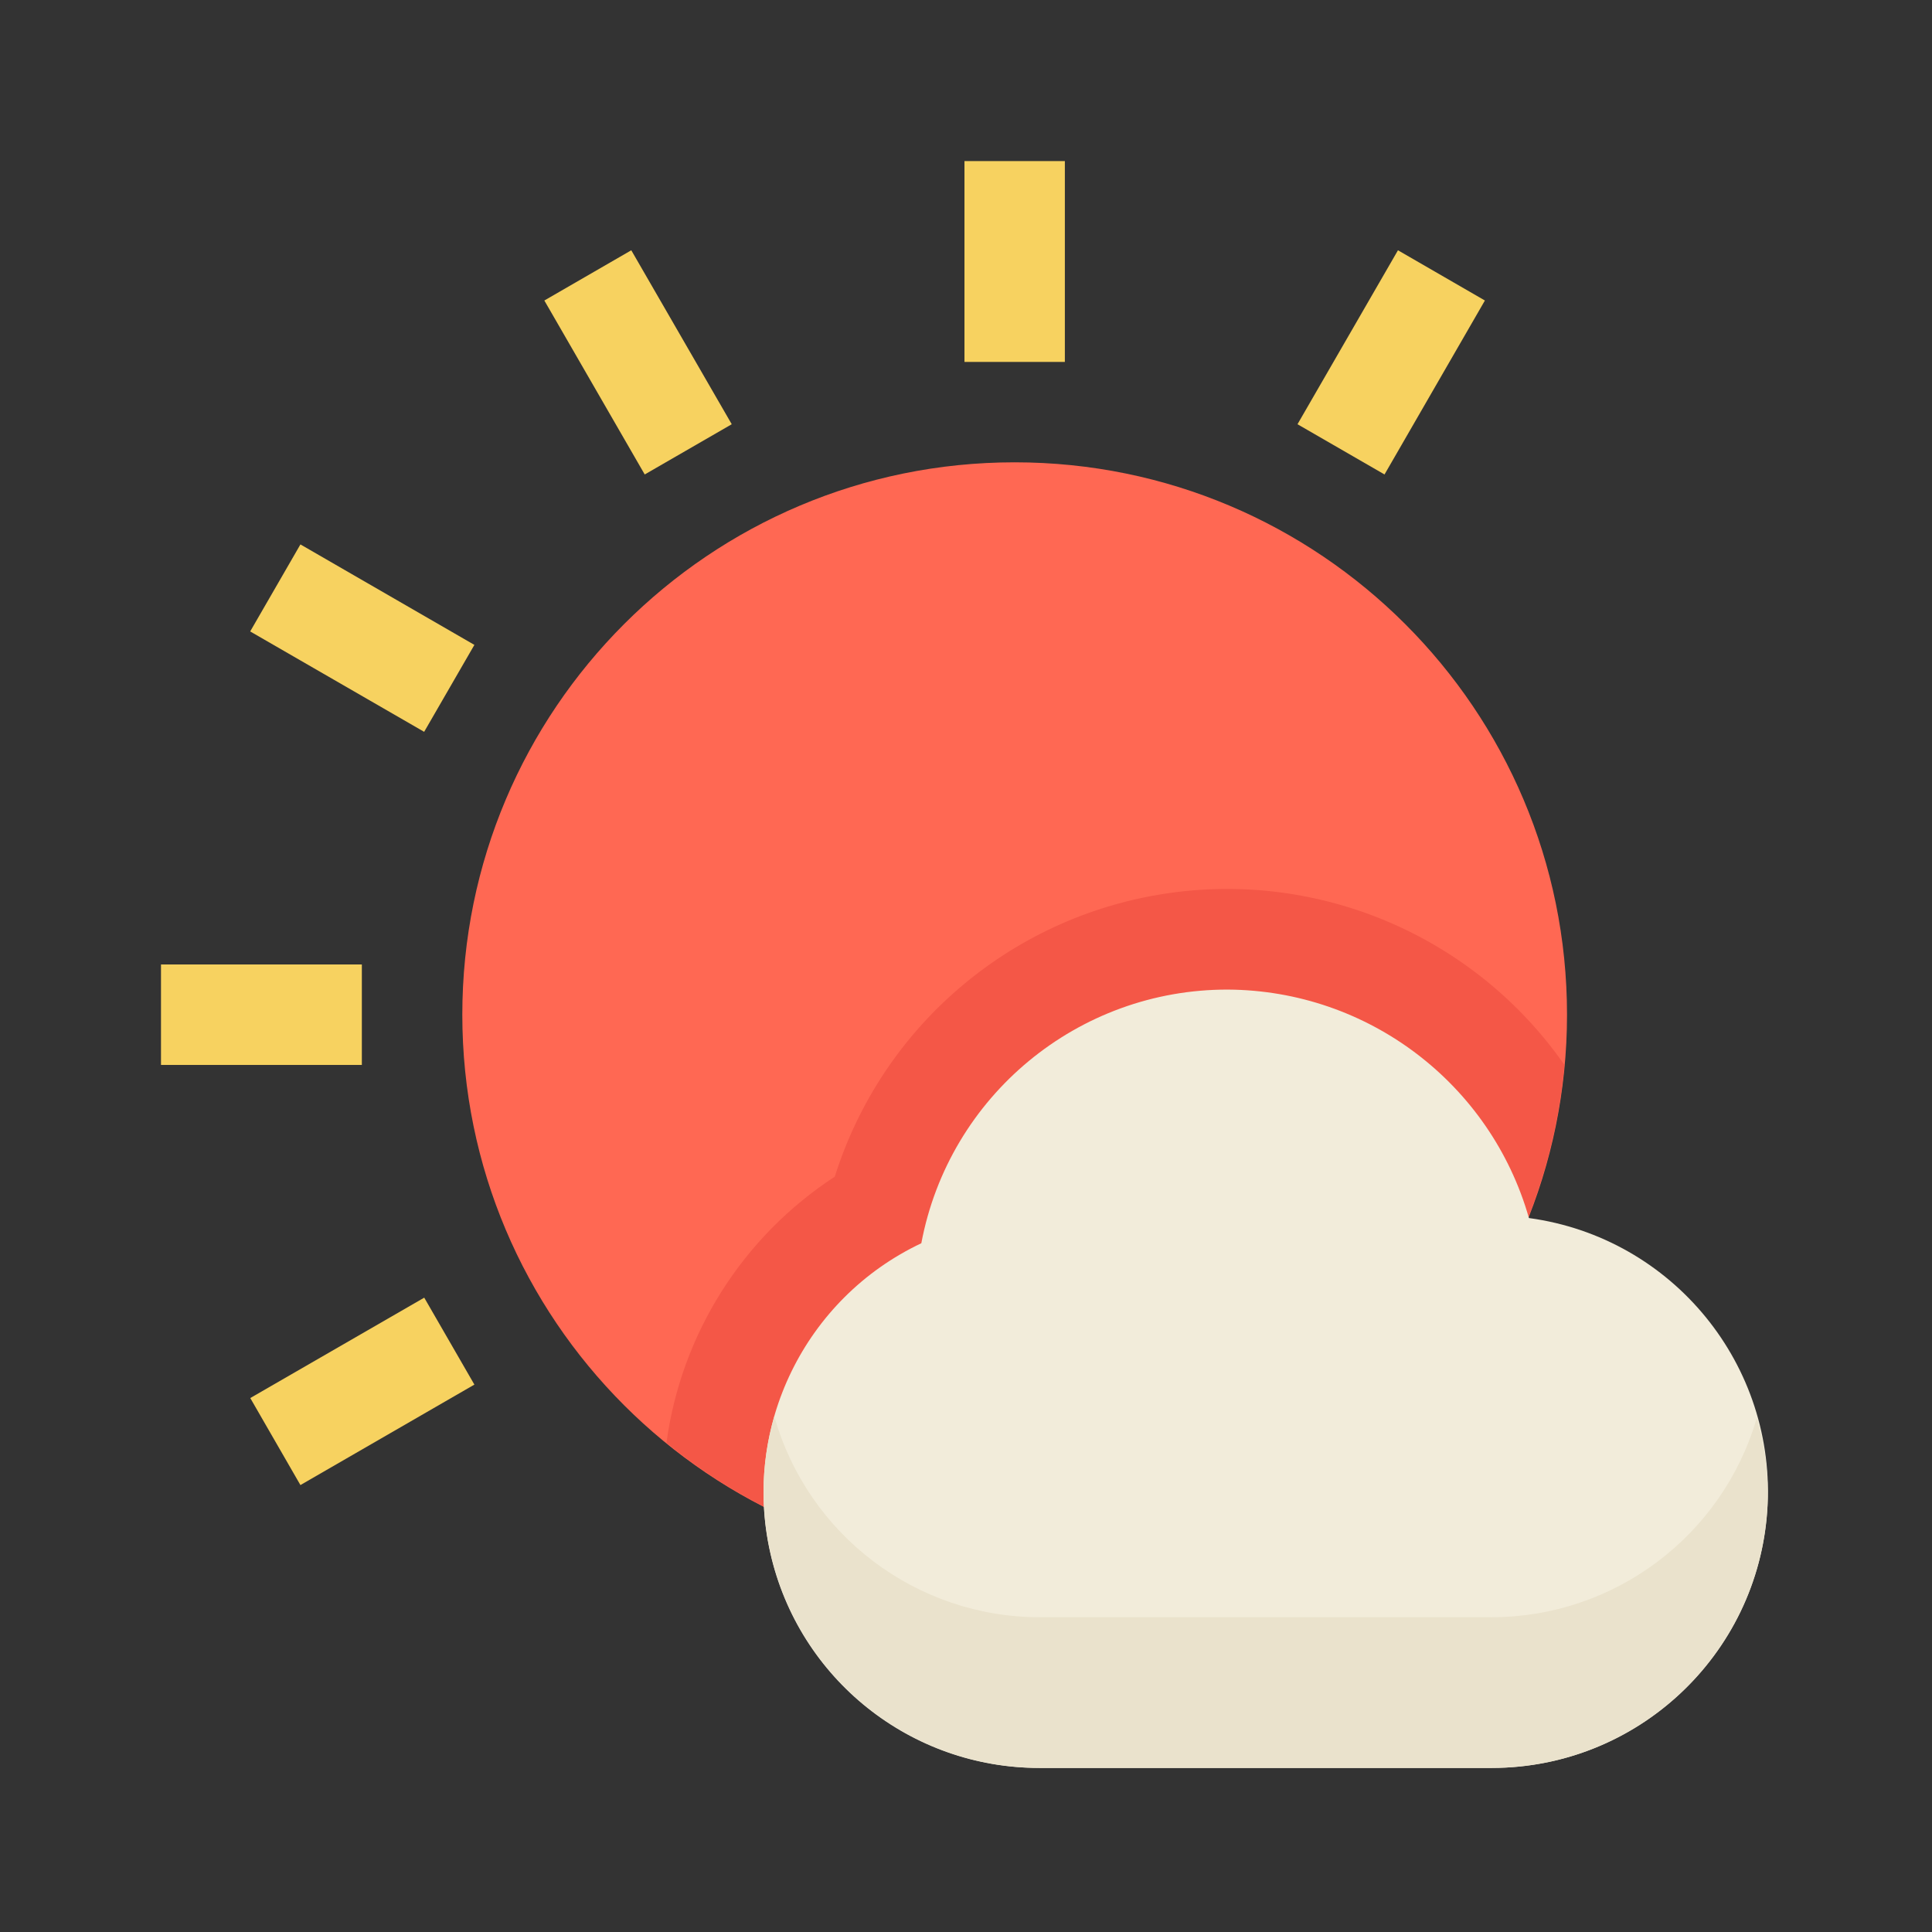<?xml version="1.0" encoding="UTF-8"?>
<svg width="24px" height="24px" viewBox="0 0 24 24" version="1.1" xmlns="http://www.w3.org/2000/svg" xmlns:xlink="http://www.w3.org/1999/xlink">
    <rect x="0" y="0" width="24" height="24" fill="#333333" stroke="none"/>
    <!-- Generator: Sketch 55.1 (78136) - https://sketchapp.com -->
    <title>30_Partly Cloudy(day)</title>
    <desc>Created with Sketch.</desc>
    <g id="30_Partly-Cloudy(day)" stroke="none" stroke-width="1" fill="none" fill-rule="evenodd">
        <g>
            <rect id="Rectangle-Copy-5" x="0" y="0" width="24" height="24"></rect>
            <g id="006-cloud" transform="translate(2, 2)" fill-rule="nonzero">
                <path d="M17.466,10.605 C17.466,14.394 14.394,17.466 10.604,17.466 C6.815,17.466 3.743,14.394 3.743,10.605 C3.743,6.815 6.815,3.743 10.604,3.743 C14.394,3.743 17.466,6.815 17.466,10.605 Z" id="Path" fill="#FF6853"></path>
                <g id="Group" fill="#F7D260">
                    <polygon id="Path" points="9.981 0.001 11.228 0.001 11.228 2.496 9.981 2.496"></polygon>
                    <polygon id="Path" points="4.762 1.733 5.842 1.109 7.09 3.27 6.009 3.894"></polygon>
                    <polygon id="Path" points="1.108 5.844 1.732 4.763 3.893 6.011 3.269 7.091"></polygon>
                    <polygon id="Path" points="0 9.981 2.495 9.981 2.495 11.229 0 11.229"></polygon>
                    <polygon id="Path" points="1.109 15.367 3.27 14.12 3.893 15.2 1.732 16.448"></polygon>
                    <polygon id="Path" points="14.118 3.27 15.366 1.109 16.446 1.733 15.199 3.894"></polygon>
                </g>
                <path d="M10.604,17.466 C14.15,17.461 17.109,14.759 17.434,11.229 C16.32,9.632 14.395,8.807 12.47,9.102 C10.545,9.397 8.955,10.759 8.37,12.617 C7.226,13.363 6.463,14.569 6.279,15.923 C7.499,16.921 9.027,17.467 10.604,17.466 Z" id="Path" fill="#F45747"></path>
                <path d="M16.53,19.962 L10.916,19.962 C9.313,19.966 7.922,18.856 7.569,17.292 C7.216,15.729 7.996,14.129 9.445,13.444 C9.79,11.613 11.392,10.288 13.255,10.293 C14.993,10.304 16.516,11.46 16.993,13.131 C18.782,13.374 20.076,14.962 19.954,16.763 C19.832,18.564 18.335,19.962 16.53,19.962 Z" id="Path" fill="#F2ECDA"></path>
                <path d="M16.53,18.09 L10.916,18.09 C9.383,18.089 8.037,17.07 7.619,15.595 C7.531,15.899 7.486,16.214 7.485,16.531 C7.488,18.425 9.022,19.96 10.916,19.962 L16.53,19.962 C18.424,19.96 19.959,18.425 19.961,16.531 C19.957,16.221 19.91,15.913 19.823,15.616 C19.396,17.08 18.055,18.088 16.53,18.09 Z" id="Path" fill="#EAE2CC"></path>
            </g>
        </g>
    </g>
</svg>